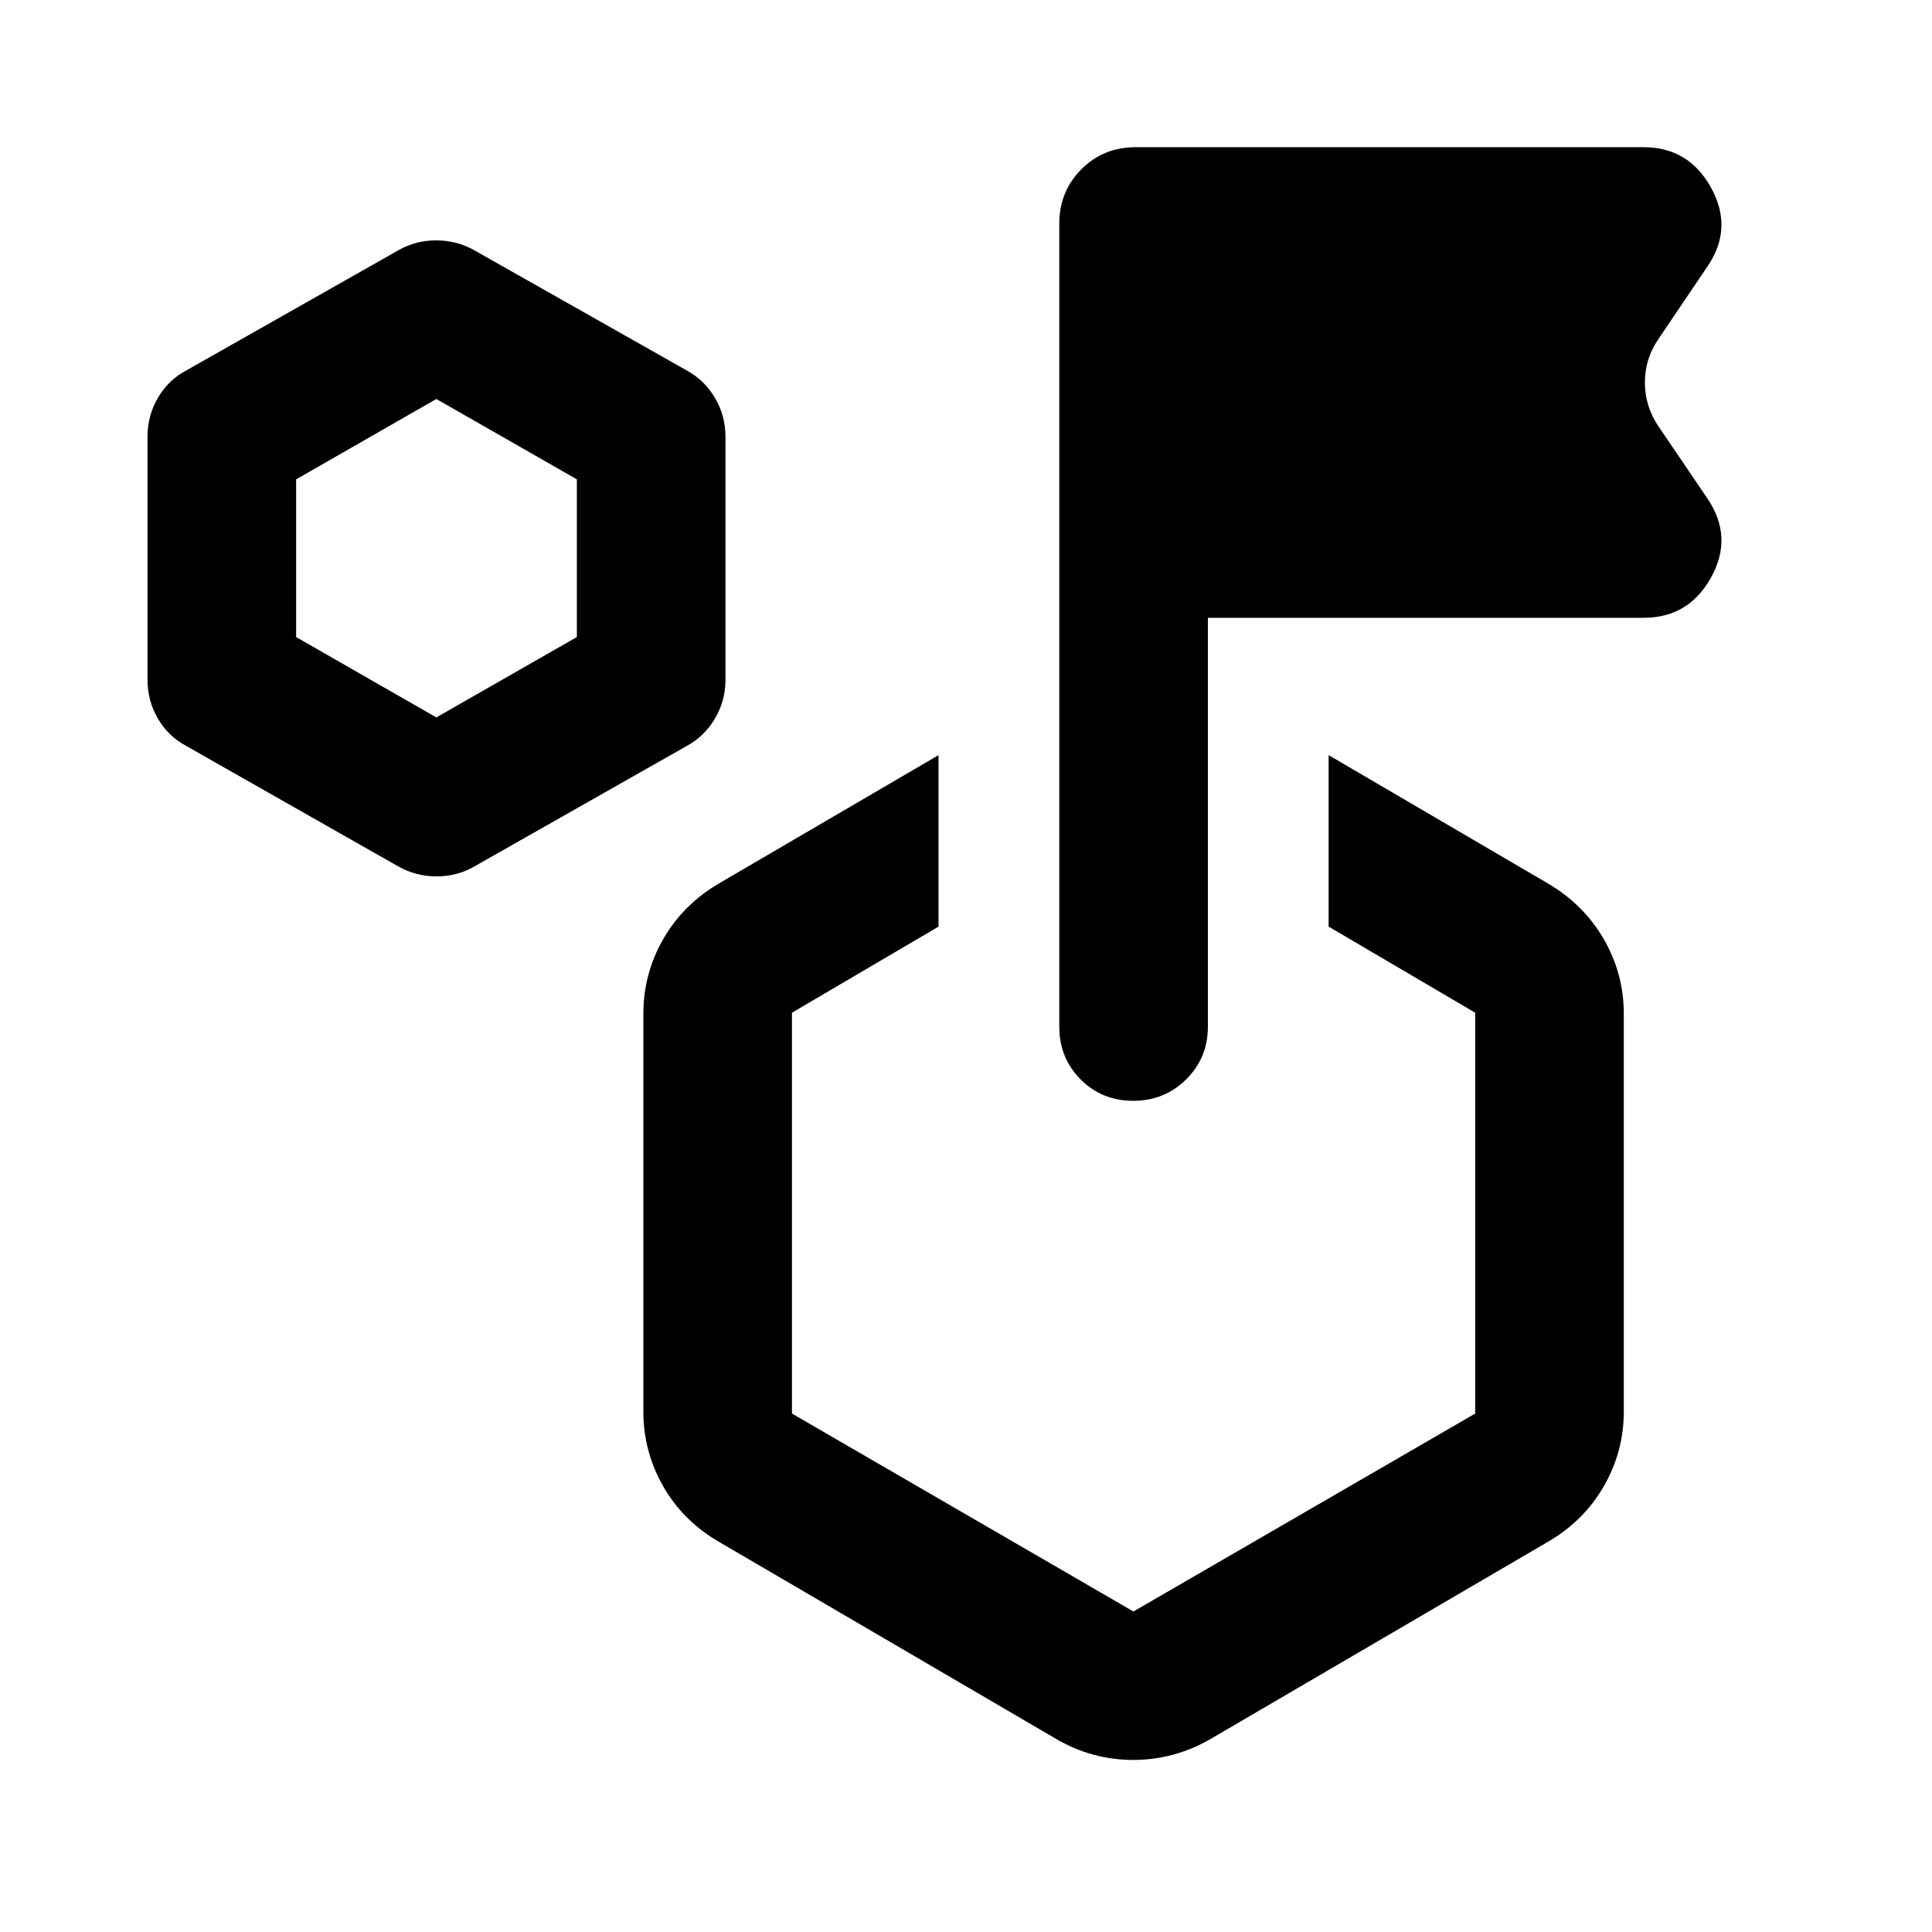 <svg xmlns="http://www.w3.org/2000/svg" height="40" viewBox="0 -960 960 960" width="40"><path d="m197.993-529.427-105.63-60.015q-8.776-4.701-13.918-13.529-5.14-8.828-5.14-19.217v-120.885q0-10.389 5.14-19.217 5.142-8.828 13.917-13.529l105.631-59.855q8.488-4.891 18.711-4.891 10.223 0 18.926 4.891l105.79 59.855q8.616 4.701 13.837 13.529t5.221 19.217v120.885q0 10.389-5.221 19.217t-13.837 13.529l-105.79 60.015q-8.487 4.891-18.711 4.891-10.223 0-18.926-4.891Zm18.819-74.094 69.826-39.928v-78.363l-69.826-39.928-69.667 39.928v78.363l69.667 39.928Zm443.376 103.955v-85.209l108.87 63.703q17.906 10.521 27.852 27.717 9.945 17.195 9.945 37.174v197.623q0 19.819-9.945 37.094-9.946 17.276-27.852 27.638l-167.754 98.05Q583.347-85.5 563.079-85.5q-20.267 0-38.006-10.275l-167.754-98.051q-17.906-10.362-27.772-27.638-9.866-17.275-9.866-37.094v-197.623q0-19.979 9.866-37.174 9.866-17.196 27.772-27.717l109.029-63.703v85.209l-72.827 42.776v199.18l169.667 98.35 169.827-98.35v-199.18l-72.827-42.776Zm-60-153.449v203.16q0 15.521-10.772 26.181-10.773 10.659-26.345 10.659-15.571 0-26.147-10.659-10.576-10.66-10.576-26.181v-398.964q0-16 10.938-27.018 10.939-11.018 26.939-11.018H816.74q22.376 0 33.485 20.137 11.109 20.138-1.739 39.037l-24.681 36.529q-6.464 9.547-6.464 21.179 0 11.632 6.464 21.415l24.681 36.369q12.848 19.058 1.739 39.116t-33.485 20.058H600.188Zm-37 323.522ZM216.812-682.63Z"/></svg>